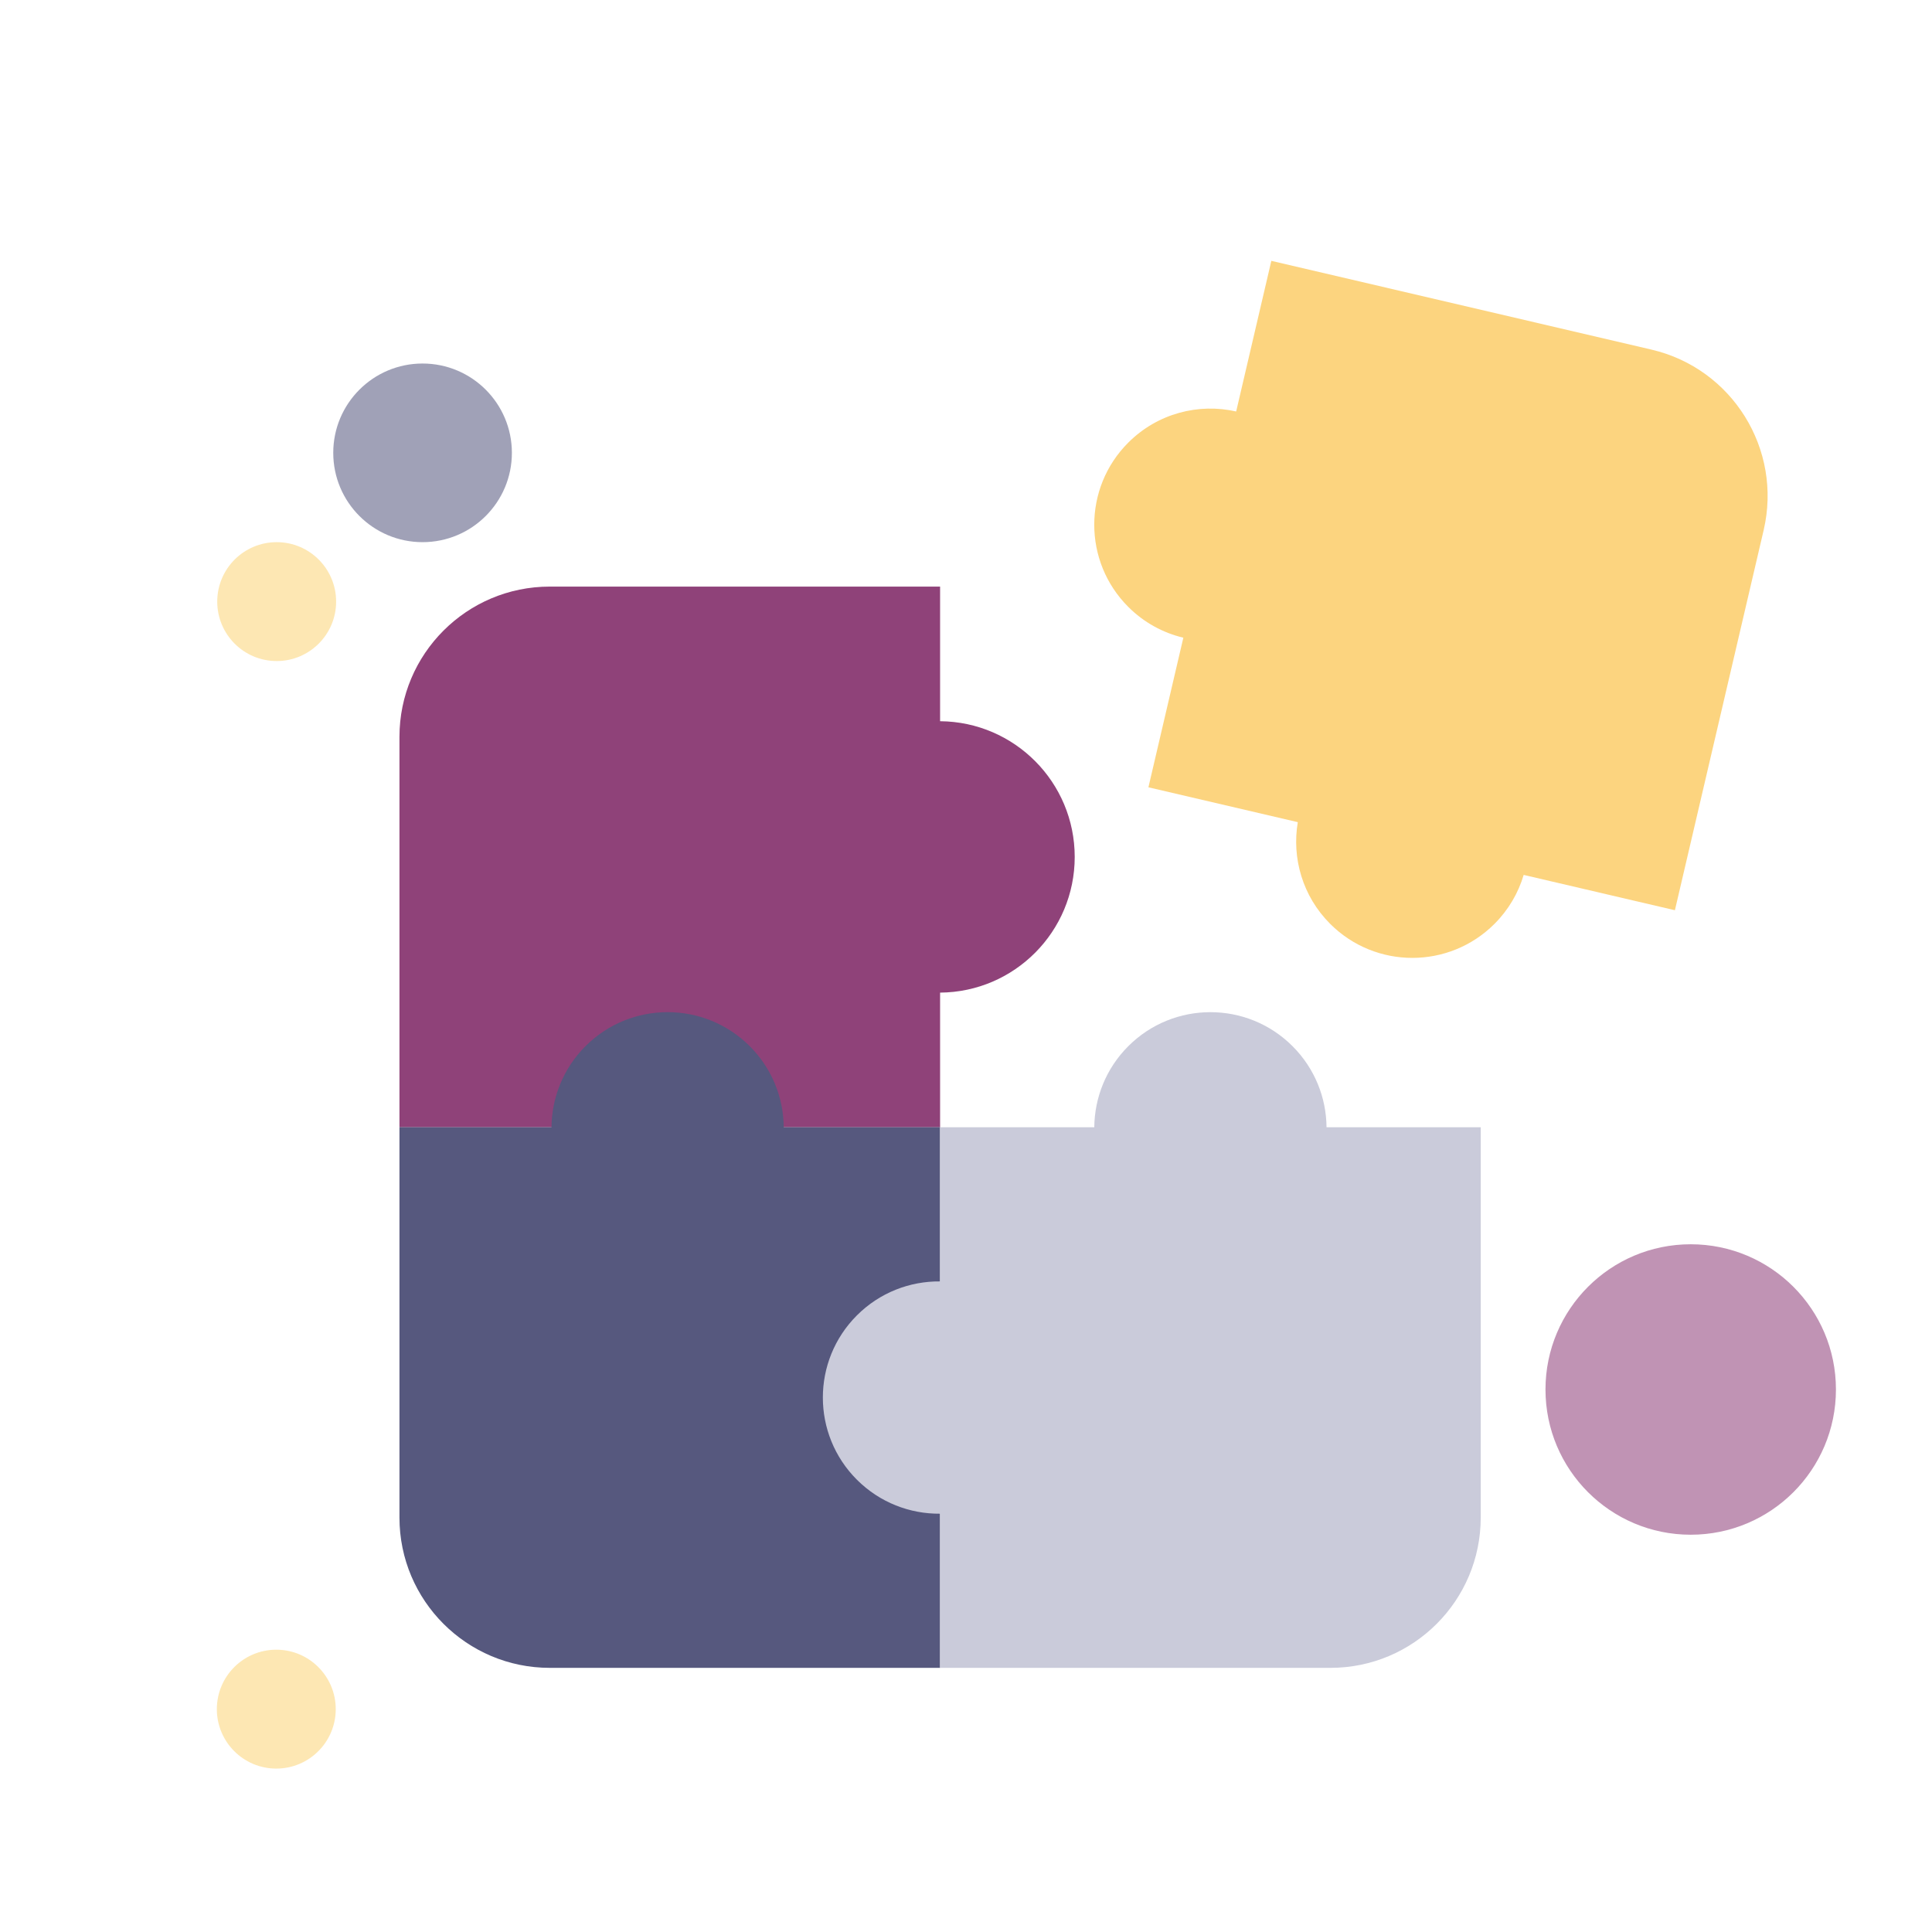 <?xml version="1.0" encoding="utf-8"?>
<!-- Generator: Adobe Illustrator 25.2.3, SVG Export Plug-In . SVG Version: 6.00 Build 0)  -->
<svg version="1.1" id="Layer_1" xmlns="http://www.w3.org/2000/svg" xmlns:xlink="http://www.w3.org/1999/xlink" x="0px" y="0px"
	 viewBox="0 0 1000 1000" style="enable-background:new 0 0 1000 1000;" xml:space="preserve">
<style type="text/css">
	.st0{fill:#FCD47F;}
	.st1{fill:#8F4279;}
	.st2{fill:#56587E;}
	.st3{fill:#CACBDA;}
	.st4{opacity:0.5;fill:#FCD069;enable-background:new    ;}
	.st5{opacity:0.5;fill:#83296B;enable-background:new    ;}
	.st6{opacity:0.5;fill:#434470;enable-background:new    ;}
</style>
<g>
	<path class="st0" d="M912.87,274.39l-45.94,196.74l-78.28-18.28c-2.75,9.28-7.78,18.01-15.11,25.34
		c-23.48,23.48-61.56,23.48-85.04,0c-14.33-14.33-19.91-34.09-16.76-52.64l-77.32-18.05l18.08-77.43
		c-10.45-2.48-20.37-7.81-28.51-15.95c-23.48-23.48-23.48-61.55,0-85.03c15.15-15.15,36.39-20.53,55.85-16.11l18.2-77.97
		l196.74,45.94C896.64,190.71,922.63,232.55,912.87,274.39z"/>
</g>
<g>
	<g>
		<path class="st1" d="M556.27,443.55c0,38.61-31.15,69.94-69.68,70.23v69.68H206.76V381.42c0-42.97,34.84-77.8,77.8-77.8h202.03
			v69.68C525.13,373.6,556.27,404.93,556.27,443.55z"/>
	</g>
	<g>
		<path class="st2" d="M486.59,583.45v279.83H284.56c-42.96,0-77.8-34.83-77.8-77.8V583.45h78.69c0.14-15.19,6-30.36,17.59-41.95
			c23.48-23.48,61.55-23.48,85.03,0c11.59,11.59,17.46,26.75,17.59,41.95H486.59z"/>
	</g>
	<g>
		<path class="st3" d="M766.42,583.45v202.03c0,42.97-34.83,77.8-77.79,77.8H486.59v-79.79c-15.57,0.15-31.19-5.73-43.07-17.6
			c-23.48-23.48-23.48-61.56,0-85.04c11.88-11.88,27.5-17.75,43.07-17.59v-79.8h79.81c0.14-15.19,6-30.36,17.59-41.95
			c23.48-23.48,61.55-23.48,85.03,0c11.59,11.59,17.46,26.75,17.59,41.95H766.42z"/>
	</g>
</g>
<circle class="st4" cx="143.01" cy="884.65" r="30.77"/>
<circle class="st5" cx="875.11" cy="719.2" r="75.17"/>
<circle class="st6" cx="218.72" cy="234.39" r="46.23"/>
<circle class="st4" cx="143.21" cy="311.39" r="30.77"/>
</svg>
